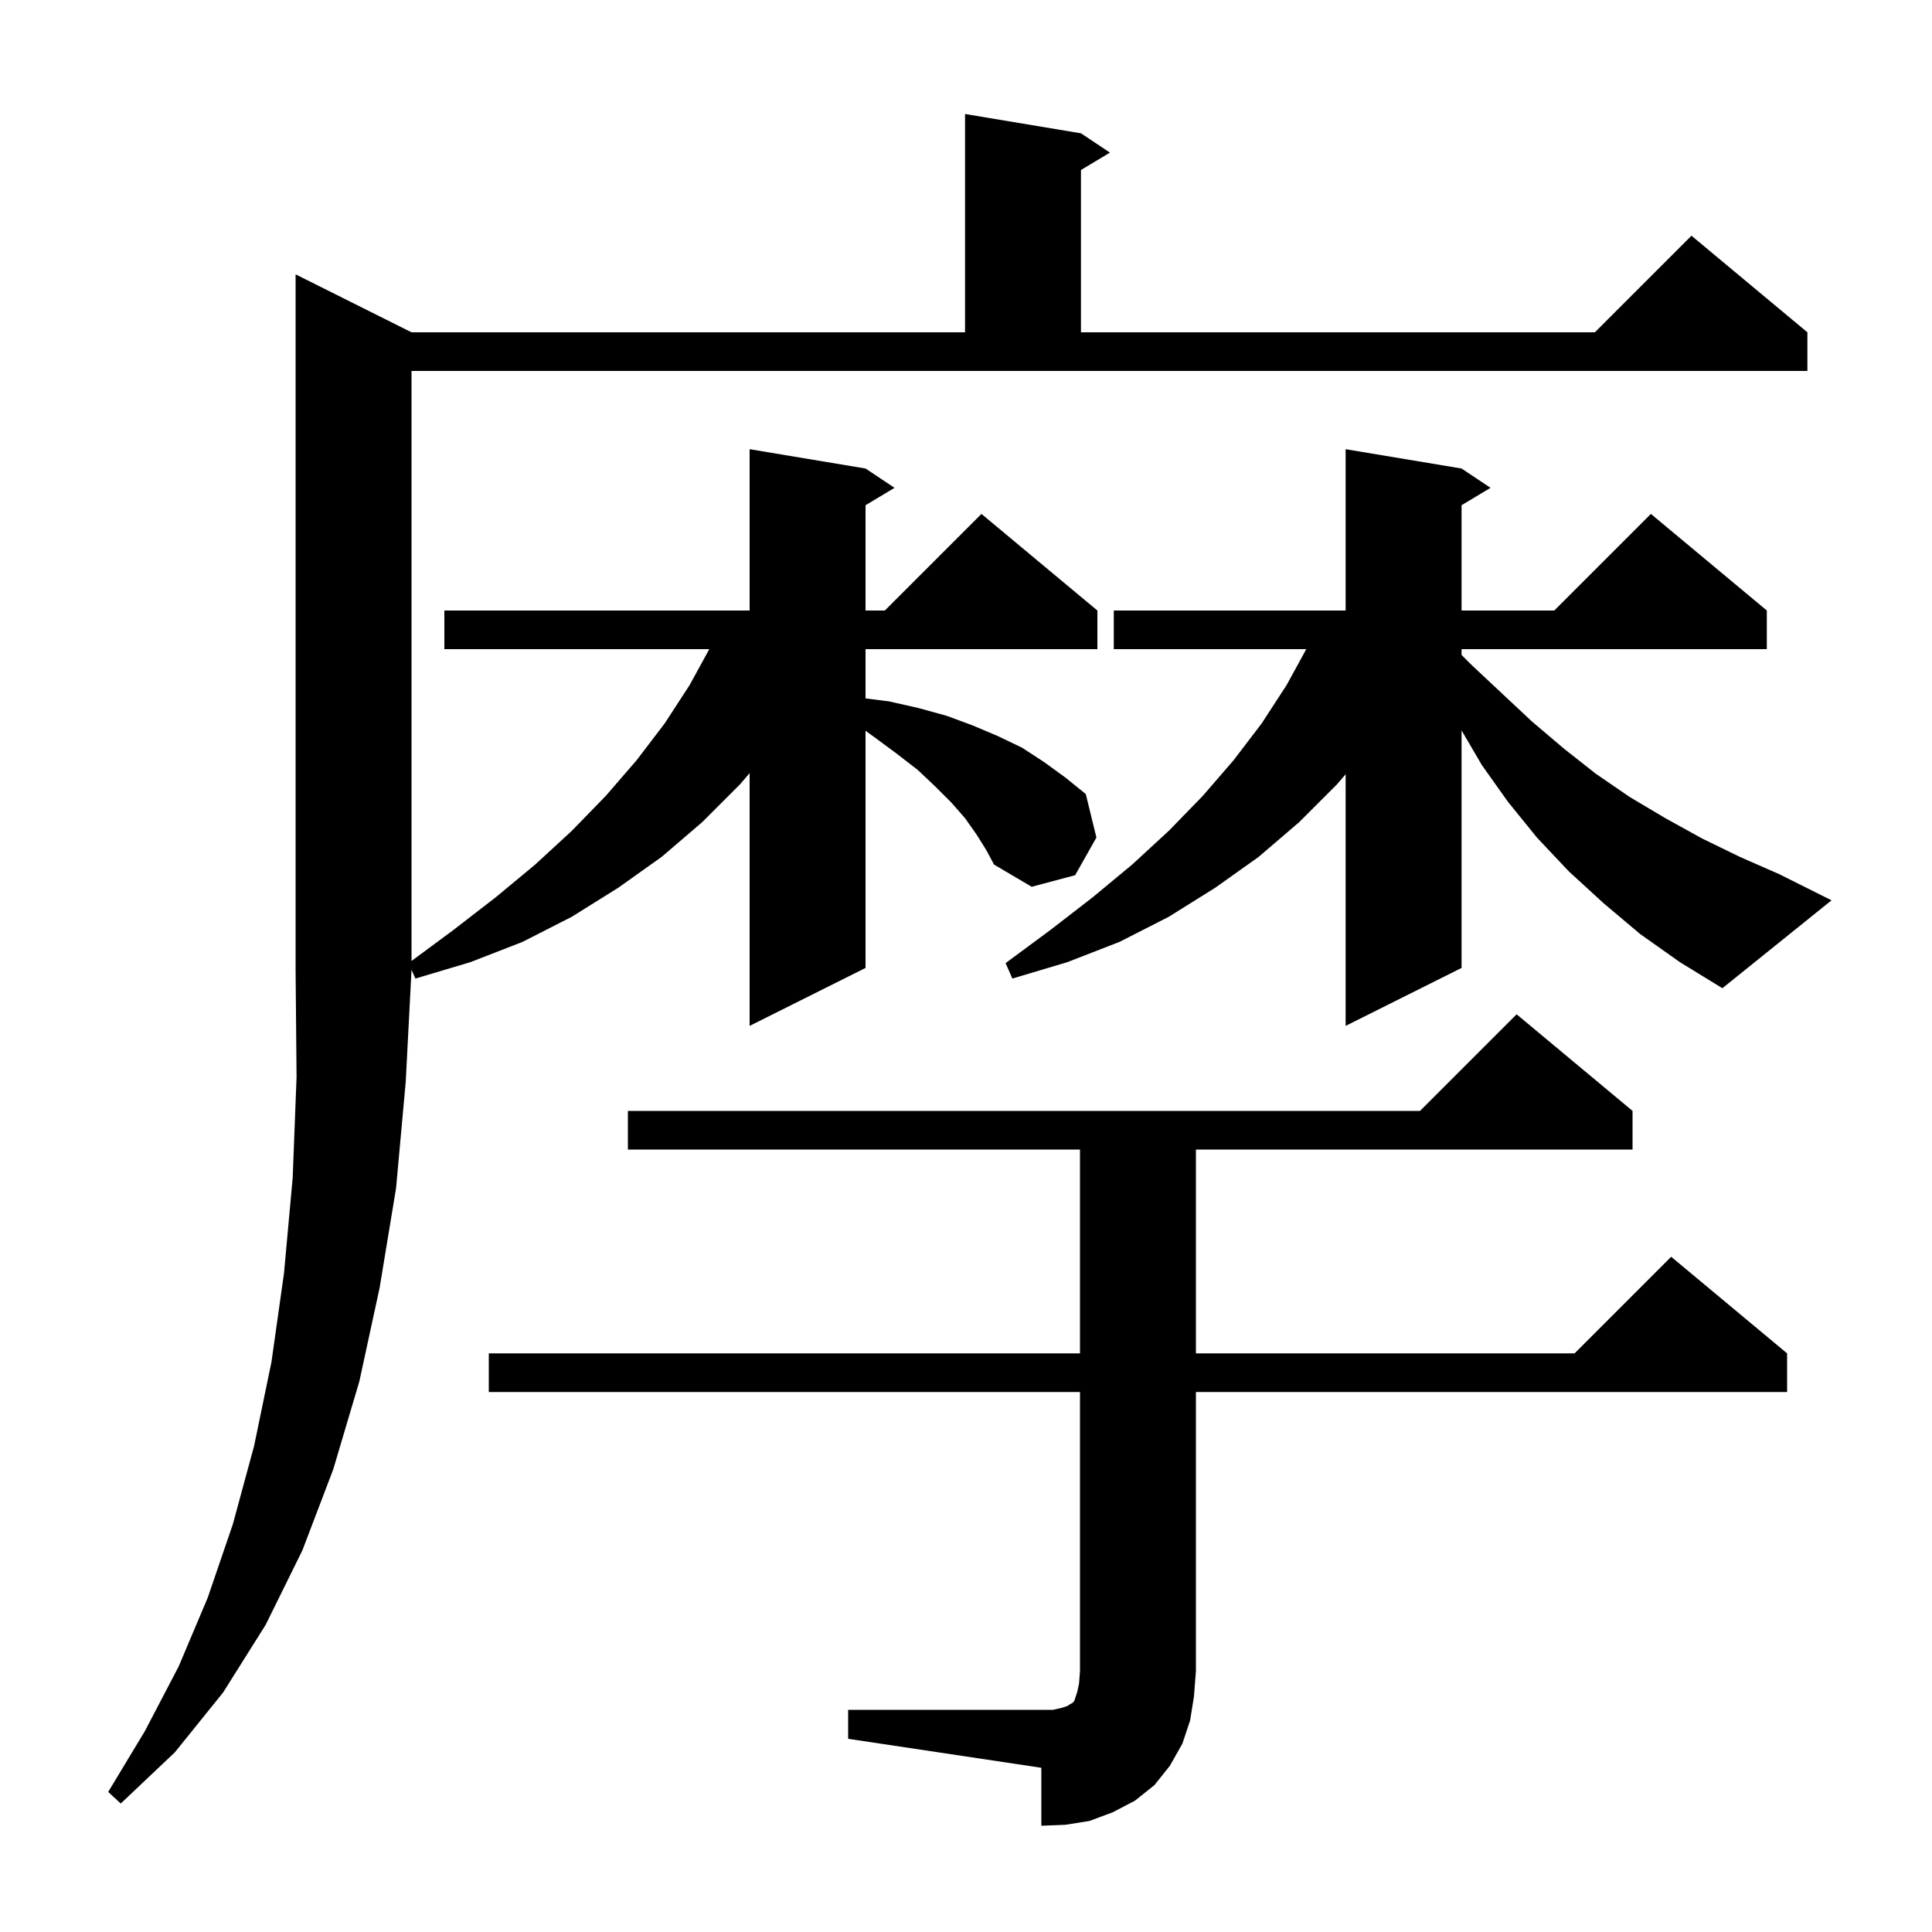 <svg xmlns="http://www.w3.org/2000/svg" xmlns:xlink="http://www.w3.org/1999/xlink" version="1.1" baseProfile="full" viewBox="0 0 200 200" width="200" height="200">
<g fill="black">
<path d="M 87.8 177.0 L 109.0 177.0 L 109.9 176.8 L 110.5 176.6 L 110.8 176.4 L 111.0 176.3 L 111.2 176.1 L 111.5 175.2 L 111.7 174.3 L 111.8 173.0 L 111.8 144.1 L 50.6 144.1 L 50.6 140.1 L 111.8 140.1 L 111.8 119.0 L 65.0 119.0 L 65.0 115.0 L 147.0 115.0 L 157.0 105.0 L 169.0 115.0 L 169.0 119.0 L 123.8 119.0 L 123.8 140.1 L 163.0 140.1 L 173.0 130.1 L 185.0 140.1 L 185.0 144.1 L 123.8 144.1 L 123.8 173.0 L 123.6 175.6 L 123.2 178.1 L 122.4 180.5 L 121.1 182.8 L 119.5 184.8 L 117.5 186.4 L 115.2 187.6 L 112.8 188.5 L 110.3 188.9 L 107.8 189.0 L 107.8 183.0 L 87.8 180.0 Z M 42.6 34.4 L 99.9 34.4 L 99.9 11.8 L 111.9 13.8 L 114.9 15.8 L 111.9 17.6 L 111.9 34.4 L 165.1 34.4 L 175.1 24.4 L 187.1 34.4 L 187.1 38.4 L 42.6 38.4 L 42.6 99.478 L 46.9 96.3 L 51.3 92.9 L 55.4 89.5 L 59.2 86.0 L 62.7 82.4 L 65.9 78.7 L 68.8 74.9 L 71.4 70.9 L 73.426 67.2 L 46.0 67.2 L 46.0 63.2 L 77.6 63.2 L 77.6 46.5 L 89.6 48.5 L 92.6 50.5 L 89.6 52.3 L 89.6 63.2 L 91.6 63.2 L 101.6 53.2 L 113.6 63.2 L 113.6 67.2 L 89.6 67.2 L 89.6 72.3 L 92.0 72.6 L 95.1 73.3 L 98.0 74.1 L 100.7 75.1 L 103.3 76.2 L 105.8 77.4 L 108.1 78.9 L 110.3 80.5 L 112.4 82.2 L 113.5 86.7 L 111.3 90.6 L 106.8 91.8 L 102.9 89.5 L 102.1 88.0 L 101.1 86.4 L 99.9 84.7 L 98.5 83.1 L 96.8 81.4 L 95.0 79.7 L 92.8 78.0 L 90.5 76.3 L 89.6 75.652 L 89.6 100.2 L 77.6 106.2 L 77.6 80.033 L 76.6 81.2 L 72.7 85.1 L 68.5 88.7 L 64.0 91.9 L 59.2 94.9 L 54.1 97.5 L 48.7 99.6 L 43.0 101.3 L 42.6 100.386 L 42.6 100.4 L 42.0 112.0 L 41.0 123.0 L 39.3 133.3 L 37.2 143.0 L 34.5 152.1 L 31.3 160.5 L 27.5 168.2 L 23.1 175.2 L 18.1 181.4 L 12.5 186.7 L 11.2 185.5 L 15.0 179.2 L 18.5 172.5 L 21.5 165.4 L 24.1 157.8 L 26.3 149.7 L 28.1 141.0 L 29.4 131.8 L 30.3 121.9 L 30.7 111.5 L 30.6 100.4 L 30.6 28.4 Z M 169.8 96.7 L 166.0 93.5 L 162.4 90.2 L 159.1 86.7 L 156.1 83.0 L 153.4 79.2 L 151.3 75.612 L 151.3 100.2 L 139.3 106.2 L 139.3 80.15 L 138.4 81.2 L 134.5 85.1 L 130.3 88.7 L 125.8 91.9 L 121.0 94.9 L 115.9 97.5 L 110.5 99.6 L 104.8 101.3 L 104.1 99.7 L 108.7 96.3 L 113.1 92.9 L 117.2 89.5 L 121.0 86.0 L 124.5 82.4 L 127.7 78.7 L 130.6 74.9 L 133.2 70.9 L 135.226 67.2 L 115.3 67.2 L 115.3 63.2 L 139.3 63.2 L 139.3 46.5 L 151.3 48.5 L 154.3 50.5 L 151.3 52.3 L 151.3 63.2 L 160.9 63.2 L 170.9 53.2 L 182.9 63.2 L 182.9 67.2 L 151.3 67.2 L 151.3 67.8 L 152.3 68.8 L 155.5 71.8 L 158.6 74.7 L 161.9 77.5 L 165.2 80.1 L 168.7 82.5 L 172.4 84.7 L 176.2 86.8 L 180.1 88.7 L 184.2 90.5 L 189.6 93.2 L 178.3 102.3 L 173.9 99.6 Z " />
</g>
</svg>
